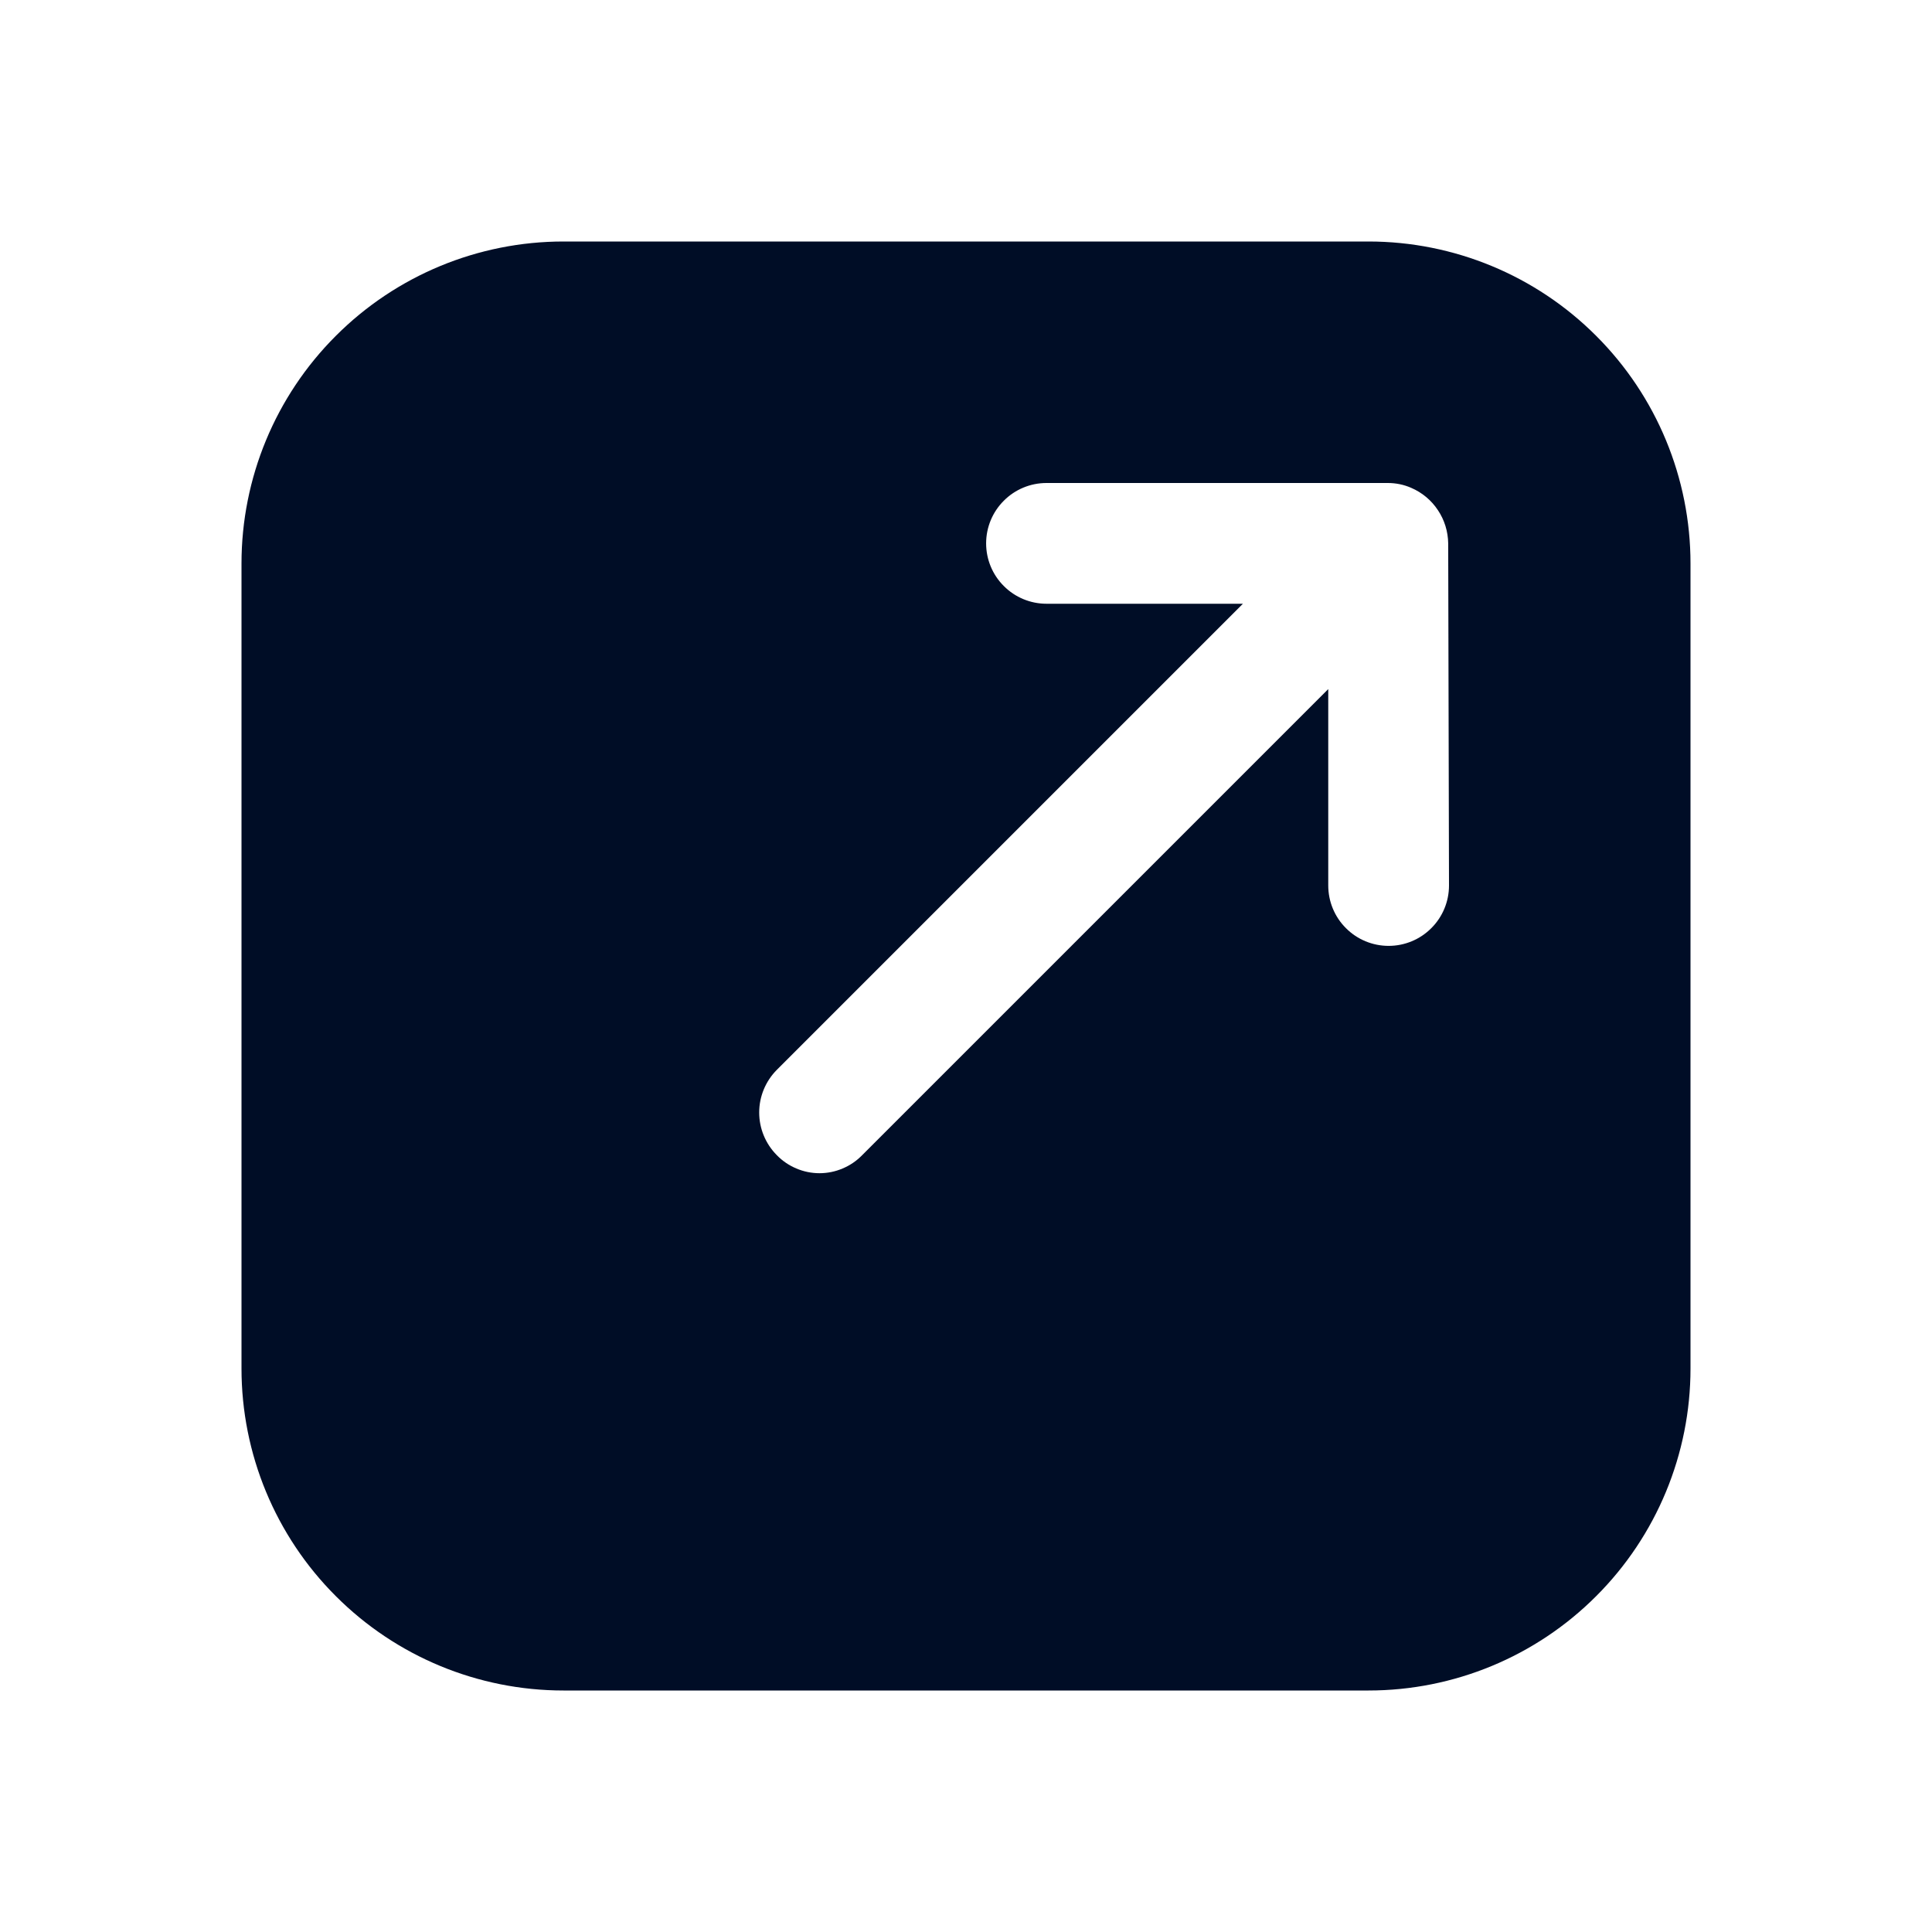 <svg
  width="24"
  height="24"
  viewBox="0 0 24 24"
  fill="none"
  xmlns="http://www.w3.org/2000/svg"
>
  <path
    d="M17 3H7C5.939 3 4.922 3.421 4.172 4.172C3.421 4.922 3 5.939 3 7V17C3 18.061 3.421 19.078 4.172 19.828C4.922 20.579 5.939 21 7 21H17C18.061 21 19.078 20.579 19.828 19.828C20.579 19.078 21 18.061 21 17V7C21 5.939 20.579 4.922 19.828 4.172C19.078 3.421 18.061 3 17 3ZM18 11C18 11.199 17.921 11.39 17.78 11.53C17.64 11.671 17.449 11.75 17.25 11.75C17.051 11.75 16.86 11.671 16.72 11.53C16.579 11.39 16.5 11.199 16.5 11V8.56L10.71 14.35C10.641 14.421 10.559 14.477 10.468 14.515C10.377 14.554 10.279 14.574 10.18 14.574C10.081 14.574 9.983 14.554 9.892 14.515C9.801 14.477 9.719 14.421 9.65 14.35C9.51 14.209 9.431 14.019 9.431 13.82C9.431 13.621 9.51 13.431 9.65 13.29L15.44 7.5H13C12.801 7.5 12.61 7.421 12.47 7.28C12.329 7.14 12.25 6.949 12.25 6.75C12.25 6.551 12.329 6.36 12.47 6.22C12.61 6.079 12.801 6 13 6H17.24C17.34 6 17.439 6.02 17.53 6.06C17.665 6.118 17.781 6.214 17.862 6.337C17.944 6.459 17.988 6.603 17.99 6.75L18 11Z"
    fill="#000D26"
  />
</svg>

